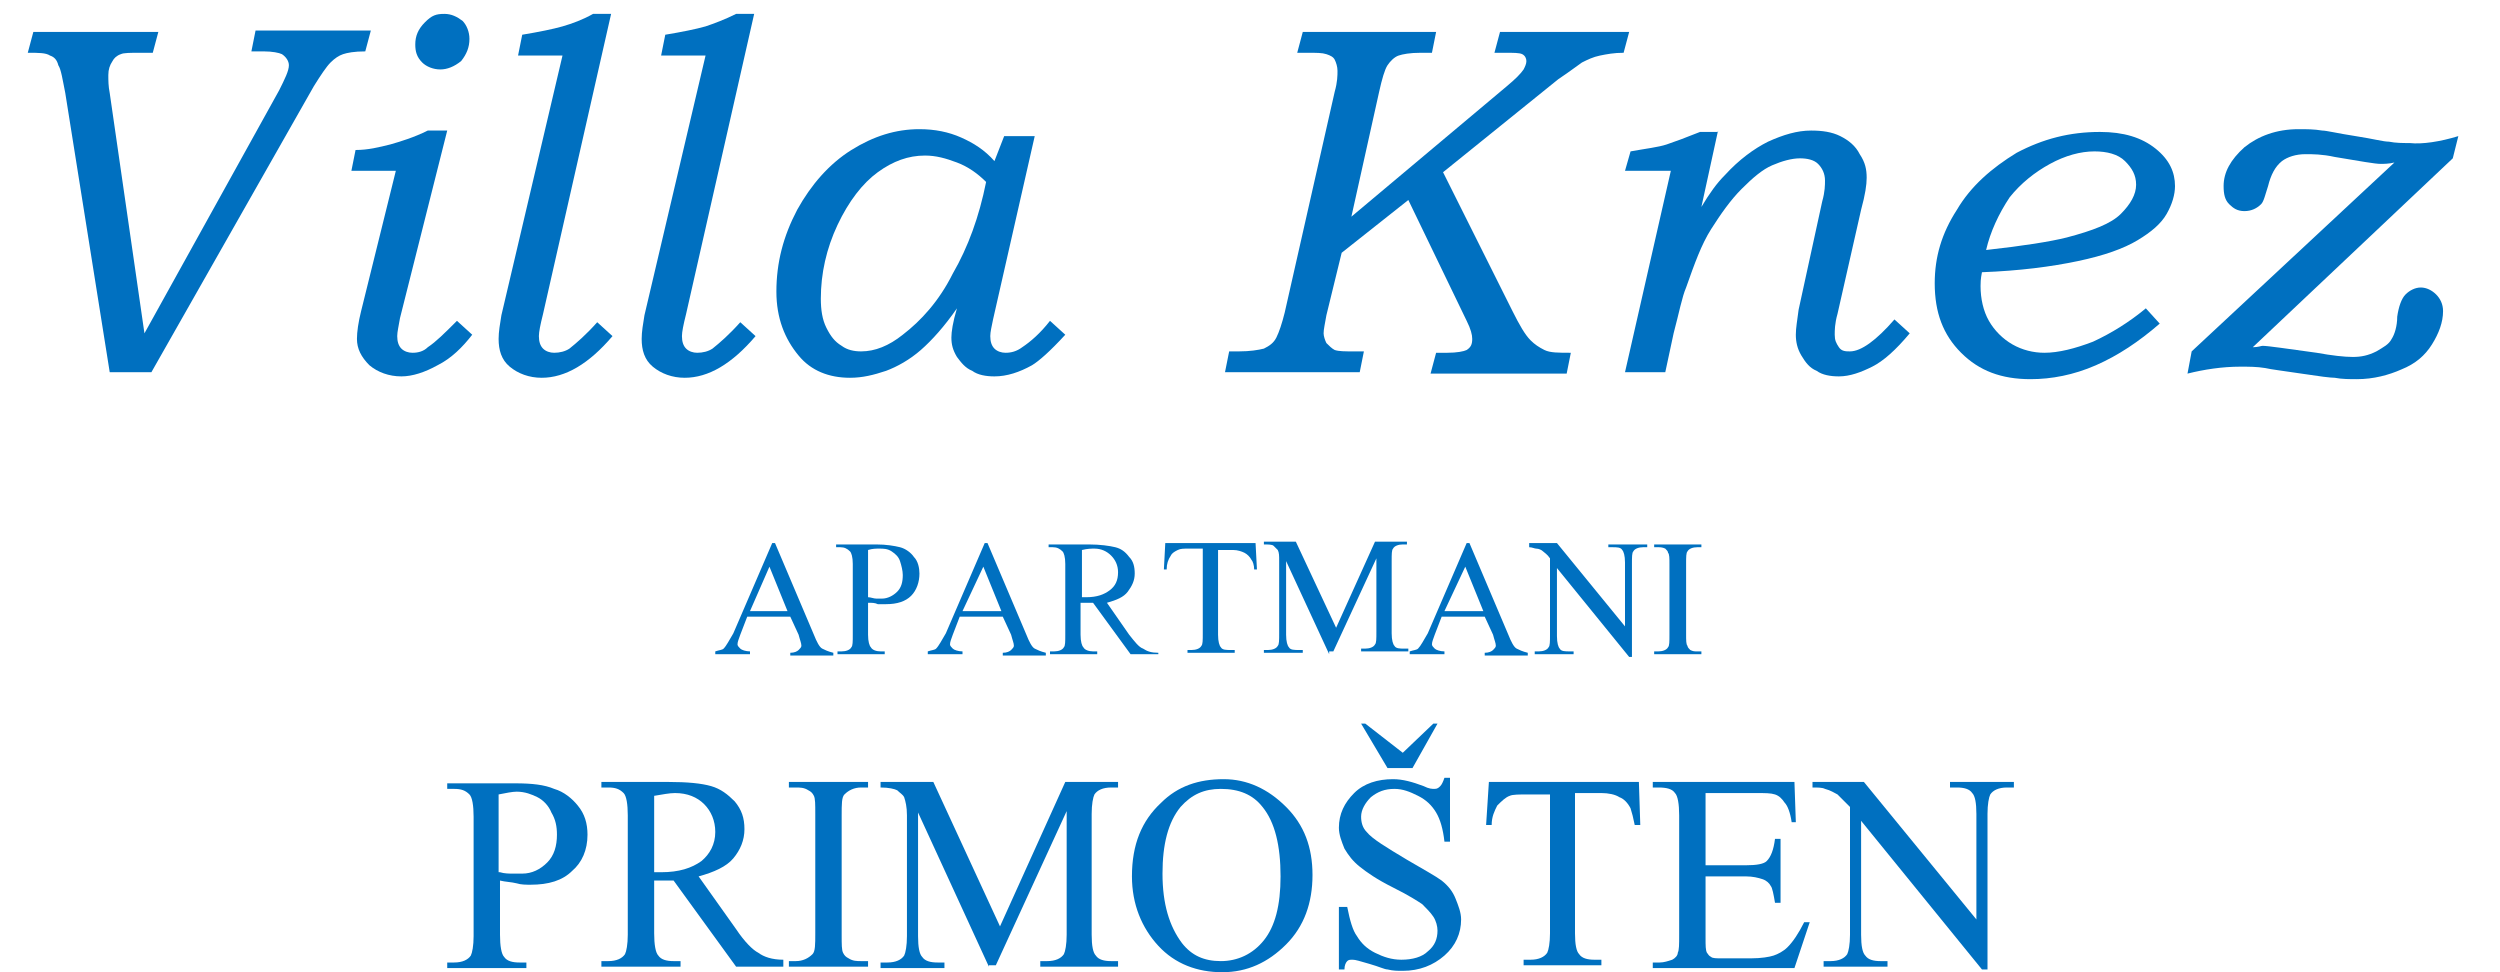 <svg xmlns="http://www.w3.org/2000/svg" width="180" height="70" viewBox="0 0 180 70" fill="none"><path d="M2.4 2.3H11.4L11 3.8H10.1C9.4 3.8 8.9 3.8 8.7 3.9C8.4 4 8.2 4.2 8.1 4.4C7.9 4.7 7.8 5 7.8 5.4C7.8 5.8 7.8 6.2 7.9 6.7L10.4 24L20.1 6.5C20.5 5.7 20.8 5.1 20.8 4.7C20.8 4.4 20.6 4.1 20.3 3.9C20.1 3.8 19.6 3.7 19 3.7H18.1L18.4 2.2H26.7L26.3 3.7C25.5 3.7 25 3.8 24.7 3.9C24.4 4 24.1 4.2 23.8 4.5C23.5 4.8 23.1 5.4 22.6 6.2L10.9 26.8H7.9L4.7 6.7C4.5 5.7 4.4 5 4.2 4.7C4.1 4.3 3.9 4.1 3.6 4C3.3 3.8 2.8 3.8 2 3.8L2.4 2.3Z" fill="#0070C0"/><path d="M32.2 9.4L28.8 22.9C28.7 23.5 28.6 23.9 28.6 24.2C28.6 24.6 28.7 24.9 28.9 25.1C29.1 25.3 29.4 25.4 29.7 25.4C30.1 25.4 30.5 25.3 30.8 25C31.4 24.6 32 24 32.9 23.1L34 24.1C33.3 25 32.5 25.8 31.5 26.3C30.6 26.8 29.7 27.1 28.9 27.1C28 27.1 27.2 26.8 26.6 26.3C26 25.7 25.7 25.1 25.7 24.4C25.7 23.9 25.8 23.2 26 22.4L28.5 12.3H25.3L25.6 10.8C26.5 10.8 27.3 10.6 28.1 10.4C28.8 10.2 29.8 9.9 30.8 9.4H32.2V9.4ZM32 1C32.5 1 32.9 1.2 33.3 1.5C33.6 1.8 33.8 2.3 33.8 2.8C33.8 3.4 33.6 3.9 33.2 4.4C32.7 4.8 32.2 5 31.7 5C31.2 5 30.7 4.8 30.4 4.5C30 4.1 29.9 3.7 29.9 3.2C29.9 2.6 30.1 2.1 30.6 1.6C31.1 1.1 31.4 1 32 1Z" fill="#0070C0"/><path d="M44 1L39.1 22.6C38.9 23.4 38.8 23.9 38.8 24.2C38.8 24.6 38.9 24.9 39.1 25.1C39.3 25.3 39.6 25.4 39.9 25.4C40.3 25.4 40.7 25.3 41 25.1C41.5 24.7 42.2 24.1 43 23.2L44.1 24.2C42.4 26.2 40.7 27.2 39 27.2C38.1 27.2 37.3 26.9 36.7 26.4C36.1 25.9 35.9 25.2 35.9 24.4C35.9 23.9 36 23.3 36.1 22.7L40.5 4H37.3L37.6 2.5C38.8 2.3 39.8 2.1 40.5 1.9C41.2 1.7 42 1.4 42.7 1H44Z" fill="#0070C0"/><path d="M54.3 1L49.4 22.6C49.2 23.4 49.1 23.9 49.1 24.2C49.1 24.6 49.2 24.9 49.4 25.1C49.6 25.3 49.9 25.4 50.2 25.4C50.6 25.4 51 25.3 51.3 25.1C51.8 24.7 52.5 24.1 53.3 23.2L54.4 24.2C52.7 26.2 51 27.2 49.3 27.2C48.4 27.2 47.6 26.9 47 26.4C46.4 25.9 46.2 25.2 46.2 24.4C46.2 23.9 46.3 23.3 46.4 22.7L50.8 4H47.6L47.9 2.5C49.1 2.3 50.1 2.1 50.8 1.9C51.4 1.7 52.2 1.4 53 1H54.3Z" fill="#0070C0"/><path d="M71 13.1C70.4 12.5 69.7 12 68.9 11.7C68.1 11.4 67.4 11.2 66.6 11.2C65.4 11.2 64.3 11.6 63.2 12.4C62.1 13.2 61.1 14.5 60.3 16.2C59.5 17.9 59.1 19.7 59.1 21.5C59.1 22.3 59.2 23 59.5 23.6C59.8 24.2 60.1 24.6 60.6 24.9C61 25.2 61.5 25.3 62 25.3C63 25.3 64 24.9 65 24.1C66.3 23.1 67.6 21.7 68.6 19.7C69.7 17.8 70.5 15.6 71 13.1ZM72.3 9.8H74.5L71.5 23C71.4 23.5 71.3 23.9 71.3 24.2C71.3 24.6 71.4 24.9 71.6 25.1C71.8 25.3 72.1 25.4 72.4 25.4C72.8 25.4 73.2 25.3 73.6 25C74.2 24.6 74.9 24 75.6 23.1L76.7 24.1C75.6 25.3 74.8 26 74.3 26.3C73.4 26.8 72.5 27.1 71.6 27.1C71 27.1 70.4 27 70 26.7C69.5 26.5 69.2 26.1 68.9 25.7C68.6 25.2 68.5 24.8 68.5 24.3C68.5 23.9 68.6 23.2 68.9 22.2C68 23.5 67.1 24.5 66.3 25.2C65.5 25.9 64.6 26.4 63.8 26.7C62.9 27 62.1 27.2 61.2 27.2C59.7 27.2 58.4 26.7 57.5 25.6C56.5 24.4 55.9 22.9 55.9 21C55.9 18.9 56.4 17 57.4 15.1C58.4 13.3 59.7 11.8 61.3 10.8C62.9 9.8 64.5 9.3 66.2 9.3C67.3 9.3 68.3 9.5 69.2 9.9C70.1 10.3 70.9 10.8 71.6 11.6L72.3 9.8Z" fill="#0070C0"/><path d="M93.8 2.3H103.4L103.1 3.8H102.3C101.5 3.8 101 3.9 100.7 4C100.4 4.1 100.1 4.4 99.9 4.7C99.7 5 99.5 5.7 99.3 6.6L97.3 15.6L108.5 6.2C109.1 5.7 109.5 5.3 109.7 5C109.8 4.8 109.9 4.6 109.9 4.4C109.9 4.2 109.8 4 109.6 3.9C109.4 3.8 109 3.8 108.3 3.8H107.6L108 2.3H117.3L116.9 3.8C116.2 3.8 115.7 3.9 115.2 4C114.7 4.1 114.3 4.3 113.9 4.5C113.6 4.7 113.1 5.1 112.2 5.7L103.9 12.4L108.9 22.4C109.4 23.4 109.8 24.1 110.2 24.5C110.5 24.8 110.8 25 111.2 25.2C111.6 25.4 112.2 25.4 113.1 25.4L112.8 26.9H103L103.4 25.4H104.2C104.9 25.4 105.4 25.3 105.6 25.2C105.9 25 106 24.8 106 24.4C106 24.1 105.9 23.7 105.6 23.1L101.4 14.4L96.6 18.2L95.5 22.7C95.4 23.3 95.3 23.7 95.3 24C95.3 24.2 95.4 24.5 95.5 24.7C95.7 24.9 95.9 25.1 96.1 25.2C96.4 25.3 96.8 25.3 97.5 25.3H98.2L97.9 26.8H88.2L88.5 25.3H89.2C90 25.3 90.6 25.2 91 25.1C91.4 24.9 91.7 24.7 91.9 24.3C92.1 23.9 92.3 23.3 92.5 22.5L96.1 6.6C96.3 5.9 96.3 5.4 96.3 5.1C96.3 4.8 96.2 4.5 96.1 4.3C96 4.1 95.8 4 95.5 3.9C95.2 3.8 94.8 3.8 94.1 3.8H93.4L93.8 2.3Z" fill="#0070C0"/><path d="M123.7 9.4L122.5 14.9C123.1 13.9 123.6 13.2 124.2 12.6C125.2 11.5 126.3 10.7 127.3 10.2C128.4 9.7 129.4 9.4 130.4 9.4C131.2 9.4 131.9 9.5 132.5 9.8C133.1 10.1 133.6 10.5 133.9 11.1C134.3 11.7 134.4 12.2 134.4 12.8C134.4 13.3 134.3 14 134 15.1L132.3 22.6C132.1 23.3 132.1 23.8 132.1 24.1C132.1 24.5 132.2 24.7 132.4 25C132.6 25.3 132.9 25.3 133.2 25.3C134 25.3 135.1 24.5 136.4 23L137.5 24C136.5 25.2 135.6 26 134.8 26.4C134 26.8 133.2 27.1 132.4 27.1C131.8 27.1 131.2 27 130.8 26.7C130.3 26.5 130 26.1 129.7 25.6C129.4 25.1 129.3 24.6 129.3 24.1C129.3 23.6 129.4 23.1 129.5 22.3L131.2 14.5C131.4 13.8 131.4 13.3 131.4 13C131.4 12.5 131.2 12.1 130.9 11.8C130.6 11.5 130.1 11.4 129.6 11.4C129 11.4 128.3 11.6 127.6 11.9C126.9 12.2 126.2 12.8 125.4 13.6C124.6 14.4 123.9 15.4 123.2 16.5C122.5 17.6 122 19 121.4 20.7C121.1 21.4 120.9 22.5 120.5 24L119.9 26.8H117L120.3 12.3H117L117.4 10.9C118.5 10.7 119.4 10.6 120 10.4C120.6 10.2 121.4 9.9 122.4 9.5H123.7V9.4Z" fill="#0070C0"/><path d="M143 18C145.7 17.7 147.6 17.4 148.8 17.1C150.7 16.6 152 16.1 152.7 15.4C153.4 14.7 153.8 14 153.8 13.3C153.8 12.6 153.5 12.1 153 11.6C152.5 11.1 151.7 10.9 150.8 10.9C149.8 10.9 148.7 11.2 147.6 11.8C146.5 12.4 145.5 13.2 144.7 14.2C143.9 15.4 143.3 16.7 143 18ZM154.5 22.2L155.5 23.3C154 24.6 152.5 25.6 150.9 26.3C149.3 27 147.7 27.3 146.2 27.3C144.1 27.3 142.5 26.7 141.2 25.4C139.9 24.1 139.3 22.5 139.3 20.4C139.3 18.5 139.8 16.8 140.9 15.1C141.9 13.4 143.4 12.1 145.2 11C147.1 10 149 9.5 151.2 9.5C152.9 9.5 154.2 9.9 155.2 10.7C156.2 11.5 156.6 12.4 156.6 13.4C156.6 14 156.4 14.7 156 15.4C155.6 16.1 154.9 16.7 153.9 17.3C152.9 17.9 151.5 18.4 149.6 18.8C147.7 19.2 145.4 19.5 142.7 19.6C142.6 20.1 142.6 20.4 142.6 20.6C142.6 21.5 142.8 22.4 143.2 23.1C143.6 23.8 144.2 24.4 144.9 24.8C145.6 25.2 146.4 25.4 147.2 25.4C148.2 25.4 149.4 25.1 150.7 24.6C152 24 153.3 23.2 154.5 22.2Z" fill="#0070C0"/><path d="M177 9.8L176.6 11.4L162.2 25C162.6 25 162.8 24.9 162.9 24.9C163.3 24.9 164.6 25.1 166.8 25.4C167.9 25.6 168.8 25.7 169.4 25.7C170 25.7 170.5 25.6 171.1 25.3C171.6 25 172 24.8 172.2 24.4C172.4 24.1 172.6 23.5 172.6 22.8C172.7 22.1 172.9 21.5 173.2 21.2C173.5 20.9 173.9 20.7 174.3 20.7C174.7 20.7 175.1 20.9 175.4 21.2C175.7 21.5 175.9 21.9 175.9 22.4C175.9 23.2 175.6 24 175.1 24.8C174.6 25.6 173.9 26.2 172.9 26.6C172 27 170.9 27.3 169.7 27.3C169.2 27.3 168.6 27.3 168.1 27.2C167.8 27.2 167 27.1 165.7 26.9C164.4 26.7 163.5 26.6 163.1 26.5C162.5 26.4 161.9 26.4 161.3 26.4C160 26.4 158.7 26.6 157.5 26.9L157.8 25.3L172.4 11.7C172 11.8 171.6 11.8 171.4 11.8C171 11.8 169.9 11.6 168.1 11.3C167.2 11.1 166.5 11.1 166 11.1C165.3 11.1 164.7 11.3 164.3 11.6C163.8 12 163.5 12.6 163.3 13.4C163.1 14 163 14.5 162.8 14.7C162.5 15 162.1 15.2 161.6 15.2C161.1 15.2 160.8 15 160.5 14.7C160.2 14.4 160.1 14 160.1 13.4C160.1 12.4 160.6 11.5 161.6 10.6C162.6 9.8 163.9 9.3 165.5 9.3C166.1 9.3 166.6 9.3 167.2 9.4C167.5 9.4 168.3 9.6 169.6 9.8C170.9 10 171.6 10.2 172 10.2C172.5 10.3 173 10.3 173.5 10.3C174.4 10.4 175.7 10.2 177 9.8Z" fill="#0070C0"/><path d="M56.9 44.4H53.8L53.3 45.7C53.2 46 53.1 46.2 53.1 46.4C53.1 46.5 53.2 46.6 53.3 46.7C53.4 46.8 53.7 46.9 54 46.9V47.1H51.5V46.9C51.8 46.8 52 46.8 52.1 46.7C52.3 46.5 52.5 46.1 52.8 45.6L55.6 39.1H55.8L58.6 45.7C58.8 46.2 59 46.6 59.2 46.7C59.4 46.8 59.6 46.9 60 47V47.2H56.9V47C57.2 47 57.4 46.9 57.5 46.8C57.6 46.7 57.7 46.6 57.7 46.5C57.7 46.3 57.6 46.1 57.5 45.7L56.9 44.4ZM56.7 44L55.4 40.8L54 44H56.7ZM62.5 43.4V45.7C62.5 46.2 62.6 46.5 62.7 46.6C62.8 46.8 63.1 46.9 63.4 46.9H63.7V47.1H60.3V46.9H60.6C60.9 46.9 61.2 46.8 61.3 46.6C61.4 46.5 61.4 46.2 61.4 45.7V40.6C61.4 40.1 61.3 39.8 61.2 39.7C61 39.5 60.8 39.4 60.5 39.4H60.2V39.2H63.1C63.8 39.2 64.4 39.3 64.8 39.4C65.2 39.5 65.6 39.8 65.8 40.1C66.1 40.4 66.2 40.9 66.2 41.3C66.2 41.9 66 42.5 65.6 42.9C65.2 43.3 64.6 43.5 63.8 43.5C63.6 43.5 63.4 43.5 63.2 43.5C63 43.4 62.8 43.4 62.5 43.4ZM62.5 43C62.7 43 62.9 43.1 63.1 43.1C63.3 43.1 63.4 43.1 63.5 43.1C63.9 43.1 64.3 42.9 64.6 42.6C64.9 42.3 65 41.9 65 41.4C65 41.1 64.9 40.7 64.8 40.4C64.7 40.1 64.5 39.9 64.2 39.7C63.9 39.5 63.6 39.5 63.3 39.5C63.1 39.5 62.8 39.5 62.5 39.6V43ZM72.2 44.4H69.1L68.6 45.7C68.5 46 68.4 46.2 68.4 46.4C68.4 46.5 68.5 46.6 68.6 46.7C68.7 46.8 69 46.9 69.3 46.9V47.1H66.8V46.9C67.1 46.8 67.3 46.8 67.4 46.7C67.6 46.5 67.8 46.1 68.1 45.6L70.9 39.1H71.1L73.9 45.7C74.1 46.2 74.3 46.6 74.5 46.7C74.7 46.8 74.9 46.9 75.3 47V47.2H72.2V47C72.5 47 72.7 46.9 72.8 46.8C72.9 46.7 73 46.6 73 46.5C73 46.3 72.9 46.1 72.8 45.7L72.2 44.4ZM72.1 44L70.8 40.8L69.3 44H72.1ZM83.5 47.1H81.4L78.7 43.4C78.5 43.4 78.3 43.4 78.2 43.4C78.1 43.4 78.1 43.4 78 43.4C77.9 43.4 77.9 43.4 77.8 43.4V45.7C77.8 46.2 77.9 46.5 78 46.6C78.1 46.8 78.4 46.9 78.7 46.9H79V47.1H75.6V46.9H75.9C76.2 46.9 76.5 46.8 76.6 46.6C76.7 46.5 76.7 46.2 76.7 45.7V40.6C76.7 40.1 76.6 39.8 76.5 39.7C76.3 39.5 76.1 39.4 75.8 39.4H75.5V39.2H78.4C79.2 39.2 79.9 39.3 80.3 39.4C80.7 39.5 81 39.7 81.3 40.1C81.6 40.4 81.7 40.8 81.7 41.3C81.7 41.8 81.5 42.2 81.2 42.6C80.9 43 80.4 43.2 79.7 43.4L81.3 45.7C81.7 46.2 82 46.6 82.3 46.7C82.6 46.9 82.9 47 83.4 47V47.1H83.5ZM77.9 43C78 43 78 43 78.1 43C78.2 43 78.2 43 78.2 43C79 43 79.5 42.8 79.9 42.5C80.3 42.2 80.5 41.8 80.5 41.2C80.5 40.7 80.3 40.3 80 40C79.7 39.7 79.3 39.5 78.8 39.5C78.6 39.5 78.3 39.5 77.9 39.6V43V43ZM90.4 39.1L90.5 41H90.3C90.3 40.7 90.2 40.4 90.1 40.3C90 40.1 89.8 39.9 89.6 39.8C89.4 39.7 89.1 39.6 88.8 39.6H87.7V45.7C87.7 46.2 87.8 46.5 87.9 46.6C88 46.8 88.3 46.8 88.6 46.8H88.9V47H85.5V46.8H85.8C86.1 46.8 86.4 46.7 86.5 46.5C86.6 46.4 86.6 46.1 86.6 45.6V39.5H85.6C85.2 39.5 85 39.5 84.8 39.6C84.6 39.7 84.4 39.8 84.3 40C84.1 40.3 84 40.6 84 41H83.8L83.9 39.1H90.4ZM95.7 47.1L92.6 40.4V45.7C92.6 46.2 92.7 46.5 92.8 46.6C92.9 46.8 93.2 46.8 93.5 46.8H93.8V47H91V46.8H91.3C91.6 46.8 91.9 46.7 92 46.5C92.1 46.4 92.1 46.1 92.1 45.6V40.4C92.1 40 92.1 39.8 92 39.6C91.9 39.5 91.8 39.4 91.7 39.3C91.6 39.2 91.3 39.2 91 39.2V39H93.3L96.2 45.2L99 39H101.3V39.2H101C100.7 39.2 100.4 39.3 100.3 39.5C100.2 39.6 100.2 39.9 100.2 40.4V45.6C100.2 46.1 100.3 46.4 100.4 46.5C100.5 46.7 100.8 46.7 101.1 46.7H101.4V46.9H98V46.7H98.3C98.6 46.7 98.9 46.6 99 46.4C99.1 46.3 99.1 46 99.1 45.5V40.2L96 46.9H95.7V47.1ZM106.9 44.4H103.8L103.3 45.7C103.2 46 103.1 46.2 103.1 46.4C103.1 46.5 103.2 46.6 103.3 46.7C103.4 46.8 103.7 46.9 104 46.9V47.1H101.5V46.9C101.8 46.8 102 46.8 102.1 46.7C102.3 46.5 102.5 46.1 102.8 45.6L105.6 39.1H105.8L108.6 45.7C108.8 46.2 109 46.6 109.2 46.7C109.4 46.8 109.6 46.9 110 47V47.2H106.9V47C107.2 47 107.4 46.9 107.5 46.8C107.6 46.7 107.7 46.6 107.7 46.5C107.7 46.3 107.6 46.1 107.5 45.7L106.9 44.4ZM106.8 44L105.5 40.8L104 44H106.8ZM109.9 39.1H112.1L117 45.1V40.5C117 40 116.9 39.7 116.8 39.6C116.7 39.4 116.4 39.4 116.1 39.4H115.8V39.2H118.6V39.4H118.3C118 39.4 117.7 39.5 117.6 39.7C117.5 39.8 117.5 40.1 117.5 40.6V47.3H117.3L112.1 40.9V45.8C112.1 46.3 112.2 46.6 112.3 46.7C112.4 46.9 112.7 46.9 113 46.9H113.3V47.1H110.5V46.9H110.8C111.1 46.9 111.4 46.8 111.5 46.6C111.6 46.5 111.6 46.2 111.6 45.7V40.2C111.4 39.9 111.2 39.8 111.1 39.7C111 39.6 110.8 39.5 110.6 39.5C110.5 39.5 110.3 39.4 110.1 39.4V39.1H109.9ZM122.5 46.9V47.1H119.1V46.9H119.4C119.7 46.9 120 46.8 120.1 46.6C120.2 46.5 120.2 46.2 120.2 45.7V40.6C120.2 40.2 120.2 39.9 120.1 39.8C120.1 39.7 120 39.6 119.9 39.5C119.7 39.4 119.5 39.4 119.4 39.4H119.1V39.2H122.5V39.4H122.2C121.9 39.4 121.6 39.5 121.5 39.7C121.4 39.8 121.4 40.1 121.4 40.6V45.7C121.4 46.1 121.4 46.4 121.5 46.5C121.5 46.6 121.6 46.7 121.7 46.8C121.9 46.9 122 46.9 122.2 46.9H122.5Z" fill="#0070C0"/><path d="M36 63.4V67.3C36 68.1 36.1 68.7 36.3 68.9C36.5 69.2 36.9 69.3 37.4 69.3H37.9V69.7H32.2V69.3H32.7C33.3 69.3 33.7 69.1 33.9 68.8C34 68.6 34.1 68.1 34.1 67.4V58.8C34.1 58 34 57.4 33.8 57.2C33.5 56.9 33.2 56.8 32.7 56.8H32.2V56.4H37.1C38.3 56.4 39.2 56.5 39.9 56.8C40.6 57 41.2 57.5 41.6 58C42.1 58.6 42.3 59.3 42.3 60.1C42.3 61.2 41.9 62.1 41.2 62.7C40.5 63.4 39.5 63.7 38.2 63.7C37.9 63.7 37.5 63.7 37.2 63.6C36.8 63.5 36.4 63.5 36 63.4ZM36 62.8C36.3 62.9 36.7 62.9 36.9 62.9C37.2 62.9 37.4 62.9 37.6 62.9C38.3 62.9 38.9 62.6 39.4 62.1C39.9 61.6 40.1 60.9 40.1 60.1C40.1 59.5 40 59 39.7 58.5C39.5 58 39.1 57.6 38.7 57.4C38.3 57.2 37.8 57 37.2 57C36.9 57 36.4 57.1 35.9 57.2V62.8H36Z" fill="#0070C0"/><path d="M56.5 69.6H53L48.5 63.4C48.2 63.4 47.9 63.4 47.7 63.4C47.6 63.4 47.5 63.4 47.4 63.4C47.3 63.4 47.2 63.4 47.1 63.4V67.2C47.1 68 47.2 68.6 47.4 68.8C47.6 69.1 48 69.2 48.5 69.2H49V69.6H43.3V69.2H43.8C44.4 69.2 44.8 69 45 68.7C45.1 68.5 45.2 68 45.2 67.3V58.7C45.2 57.9 45.1 57.3 44.9 57.1C44.6 56.8 44.3 56.7 43.8 56.7H43.3V56.3H48.1C49.5 56.3 50.5 56.4 51.2 56.6C51.9 56.8 52.4 57.2 52.9 57.7C53.4 58.3 53.6 58.9 53.6 59.7C53.6 60.5 53.3 61.2 52.8 61.8C52.3 62.4 51.4 62.8 50.3 63.1L53 66.9C53.6 67.8 54.2 68.4 54.6 68.6C55 68.9 55.6 69.1 56.4 69.1V69.6H56.5ZM47.1 62.8C47.2 62.8 47.3 62.8 47.4 62.8C47.5 62.8 47.6 62.8 47.6 62.8C48.9 62.8 49.8 62.5 50.5 62C51.1 61.5 51.5 60.8 51.5 59.9C51.5 59.1 51.2 58.4 50.7 57.9C50.2 57.4 49.5 57.1 48.6 57.1C48.2 57.1 47.7 57.2 47.1 57.3V62.8Z" fill="#0070C0"/><path d="M62.5 69.2V69.6H56.8V69.2H57.3C57.8 69.2 58.2 69 58.5 68.7C58.7 68.5 58.7 68 58.7 67.2V58.6C58.7 57.9 58.7 57.5 58.6 57.3C58.5 57.1 58.4 57 58.2 56.9C57.9 56.7 57.6 56.7 57.3 56.7H56.8V56.3H62.5V56.7H62C61.5 56.7 61.1 56.9 60.8 57.2C60.6 57.4 60.6 57.9 60.6 58.7V67.3C60.6 68 60.6 68.4 60.7 68.6C60.8 68.8 60.9 68.9 61.1 69C61.4 69.2 61.7 69.2 62 69.2H62.5Z" fill="#0070C0"/><path d="M71.2 69.6L66.1 58.5V67.4C66.1 68.2 66.2 68.7 66.4 68.9C66.6 69.2 67 69.3 67.5 69.3H68V69.7H63.4V69.3H63.9C64.5 69.3 64.9 69.1 65.1 68.8C65.2 68.6 65.3 68.1 65.3 67.4V58.7C65.3 58.1 65.2 57.7 65.1 57.4C65 57.2 64.8 57.1 64.6 56.9C64.4 56.8 64 56.7 63.4 56.7V56.3H67.2L72 66.7L76.7 56.3H80.5V56.7H80C79.4 56.7 79 56.9 78.8 57.2C78.7 57.4 78.6 57.9 78.6 58.6V67.3C78.6 68.1 78.7 68.6 78.9 68.8C79.1 69.1 79.5 69.2 80 69.2H80.5V69.6H74.9V69.2H75.4C76 69.2 76.4 69 76.6 68.7C76.7 68.5 76.8 68 76.8 67.3V58.4L71.7 69.5H71.2V69.6Z" fill="#0070C0"/><path d="M83.6 57.8C84.8 56.6 86.3 56.1 88.1 56.1C89.8 56.1 91.3 56.8 92.6 58.1C93.9 59.4 94.5 61 94.5 63C94.5 65 93.9 66.7 92.6 68C91.3 69.3 89.8 70 88 70C86.2 70 84.6 69.4 83.4 68.1C82.2 66.8 81.5 65.1 81.5 63.1C81.5 60.8 82.2 59.1 83.6 57.8ZM90.9 58.1C90.2 57.2 89.2 56.8 87.9 56.8C86.7 56.8 85.8 57.2 85 58.1C84.1 59.2 83.7 60.8 83.7 62.9C83.7 65.1 84.2 66.7 85.1 67.9C85.8 68.8 86.7 69.2 87.9 69.2C89.1 69.2 90.2 68.7 91 67.7C91.8 66.7 92.2 65.2 92.2 63.1C92.2 60.9 91.8 59.2 90.9 58.1Z" fill="#0070C0"/><path d="M104.4 56V60.6H104C103.9 59.7 103.7 59 103.4 58.5C103.1 58 102.7 57.6 102.1 57.3C101.5 57 101 56.8 100.4 56.8C99.7 56.8 99.2 57 98.7 57.4C98.3 57.8 98 58.3 98 58.8C98 59.2 98.1 59.6 98.4 59.9C98.8 60.4 99.8 61 101.3 61.9C102.5 62.6 103.4 63.1 103.8 63.4C104.3 63.8 104.6 64.2 104.8 64.7C105 65.2 105.2 65.7 105.2 66.2C105.2 67.2 104.8 68.1 104 68.8C103.2 69.5 102.2 69.9 101 69.9C100.6 69.9 100.3 69.9 99.9 69.8C99.7 69.8 99.3 69.6 98.6 69.4C97.9 69.2 97.6 69.1 97.4 69.1C97.2 69.1 97.1 69.1 97 69.2C96.9 69.3 96.8 69.5 96.8 69.8H96.4V65.3H97C97.2 66.3 97.4 67 97.7 67.4C98 67.9 98.4 68.3 99 68.6C99.6 68.9 100.2 69.1 100.9 69.1C101.7 69.1 102.4 68.9 102.8 68.5C103.3 68.1 103.5 67.6 103.5 67C103.5 66.7 103.4 66.3 103.2 66C103 65.7 102.7 65.4 102.4 65.1C102.1 64.9 101.5 64.5 100.3 63.9C99.1 63.3 98.4 62.8 97.9 62.4C97.4 62 97.1 61.6 96.8 61.1C96.6 60.6 96.4 60.1 96.4 59.6C96.4 58.6 96.8 57.8 97.5 57.1C98.2 56.4 99.2 56.1 100.3 56.1C101 56.1 101.7 56.3 102.5 56.6C102.9 56.8 103.1 56.8 103.3 56.8C103.5 56.8 103.6 56.7 103.7 56.6C103.8 56.5 103.9 56.3 104 56H104.4V56ZM101.7 55.3H99.9L98 52.1H98.3L101 54.2L103.2 52.1H103.5L101.7 55.3Z" fill="#0070C0"/><path d="M118 56.3L118.1 59.4H117.7C117.6 58.9 117.5 58.5 117.4 58.2C117.2 57.8 116.9 57.5 116.6 57.4C116.3 57.2 115.8 57.1 115.3 57.1H113.4V67.2C113.4 68 113.5 68.5 113.7 68.7C113.9 69 114.3 69.1 114.8 69.1H115.3V69.5H109.7V69.1H110.2C110.8 69.1 111.2 68.9 111.4 68.6C111.5 68.4 111.6 67.9 111.6 67.2V57.2H110C109.4 57.2 108.9 57.2 108.7 57.3C108.4 57.4 108.1 57.7 107.8 58C107.6 58.4 107.4 58.8 107.4 59.4H107L107.2 56.3H118V56.3Z" fill="#0070C0"/><path d="M122.8 57.1V62.3H125.7C126.5 62.3 127 62.2 127.2 62C127.5 61.7 127.7 61.2 127.8 60.4H128.2V65H127.8C127.7 64.4 127.6 63.9 127.5 63.8C127.4 63.6 127.2 63.4 126.9 63.3C126.6 63.2 126.2 63.1 125.7 63.1H122.8V67.5C122.8 68.1 122.8 68.4 122.9 68.6C123 68.7 123 68.8 123.2 68.9C123.3 69 123.6 69 123.9 69H126.1C126.8 69 127.4 68.9 127.7 68.8C128 68.7 128.4 68.5 128.7 68.2C129.1 67.8 129.5 67.2 129.9 66.4H130.3L129.2 69.7H119V69.3H119.5C119.8 69.3 120.1 69.2 120.4 69.1C120.6 69 120.8 68.8 120.8 68.6C120.9 68.4 120.9 68 120.9 67.3V58.7C120.9 57.9 120.8 57.3 120.6 57.1C120.4 56.8 120 56.7 119.4 56.7H119V56.3H129.2L129.3 59.2H129C128.9 58.5 128.7 58 128.5 57.8C128.3 57.5 128.1 57.3 127.8 57.2C127.5 57.1 127.1 57.1 126.4 57.1H122.8V57.1Z" fill="#0070C0"/><path d="M130.6 56.3H134.2L142.3 66.2V58.6C142.3 57.8 142.2 57.3 142 57.1C141.8 56.8 141.4 56.7 140.9 56.7H140.4V56.3H145V56.7H144.5C143.9 56.7 143.5 56.9 143.3 57.2C143.2 57.4 143.1 57.9 143.1 58.6V69.8H142.7L134 59.1V67.3C134 68.1 134.1 68.6 134.3 68.8C134.5 69.1 134.9 69.2 135.4 69.2H135.9V69.6H131.3V69.2H131.8C132.4 69.2 132.8 69 133 68.7C133.1 68.5 133.2 68 133.2 67.3V58.1C132.8 57.7 132.5 57.4 132.3 57.2C132.1 57.1 131.8 56.9 131.4 56.8C131.2 56.7 130.9 56.7 130.5 56.7V56.3H130.6Z" fill="#0070C0"/></svg>